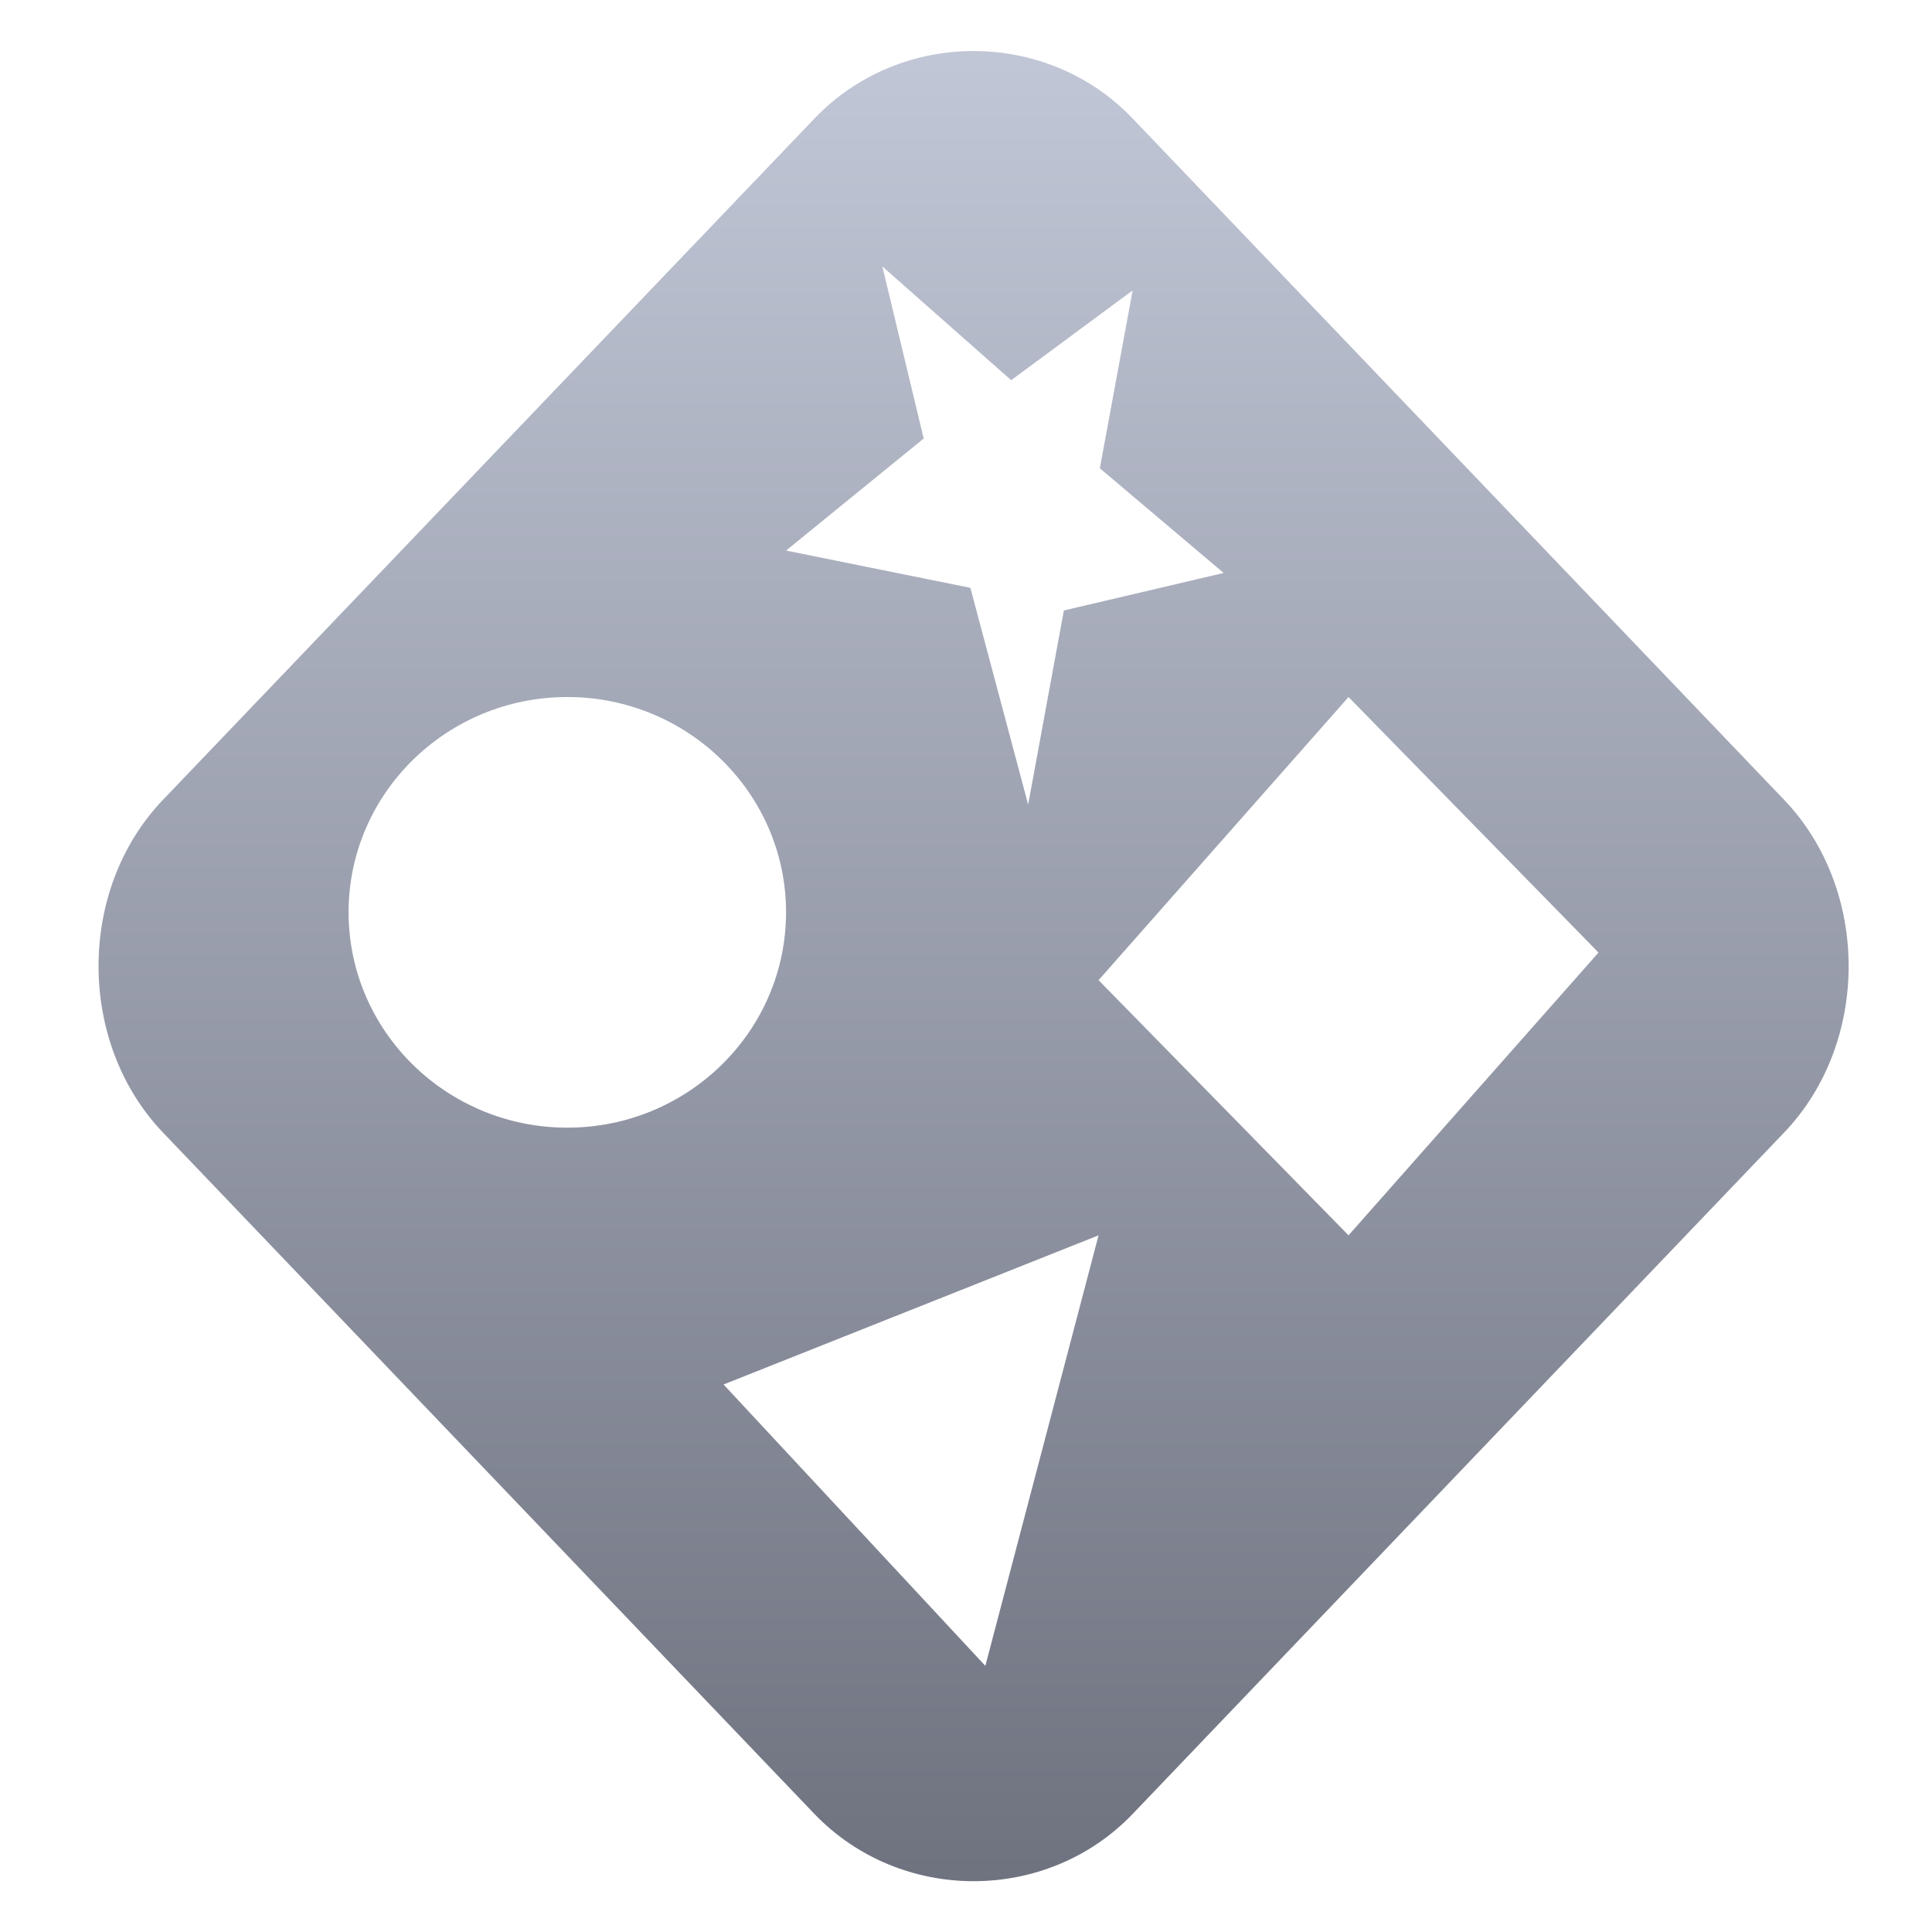 <svg xmlns="http://www.w3.org/2000/svg" xmlns:xlink="http://www.w3.org/1999/xlink" width="64" height="64" viewBox="0 0 64 64" version="1.1"><defs><linearGradient id="linear0" gradientUnits="userSpaceOnUse" x1="0" y1="0" x2="0" y2="1" gradientTransform="matrix(57.973,0,0,60.624,3.264,1.69)"><stop offset="0" style="stop-color:#c1c6d6;stop-opacity:1;"/><stop offset="1" style="stop-color:#6f7380;stop-opacity:1;"/></linearGradient></defs><g id="surface1"><path style=" stroke:none;fill-rule:evenodd;fill:url(#linear0);" d="M 37.52 9.621 L 36.434 15.512 L 40.535 18.98 L 35.242 20.223 L 34.059 26.652 L 32.145 19.473 L 26.039 18.238 L 30.598 14.527 L 29.23 8.828 L 33.496 12.594 Z M 32.641 55.184 L 23.969 45.863 L 36.391 40.922 Z M 11.547 30.219 C 11.547 26.289 14.793 23.09 18.793 23.09 C 22.793 23.09 26.039 26.289 26.039 30.219 C 26.039 34.156 22.793 37.355 18.793 37.355 C 14.793 37.355 11.547 34.156 11.547 30.219 Z M 32.25 1.691 C 30.328 1.691 28.406 2.434 26.98 3.926 L 5.398 26.496 C 2.551 29.469 2.555 34.539 5.398 37.516 L 26.98 60.09 C 29.832 63.059 34.676 63.059 37.52 60.09 L 59.102 37.516 C 61.953 34.539 61.949 29.469 59.102 26.496 L 37.52 3.926 C 36.098 2.434 34.176 1.691 32.25 1.691 Z M 44.672 40.922 L 36.391 32.469 L 44.672 23.09 L 52.953 31.555 Z M 44.672 40.922 "/></g></svg>
